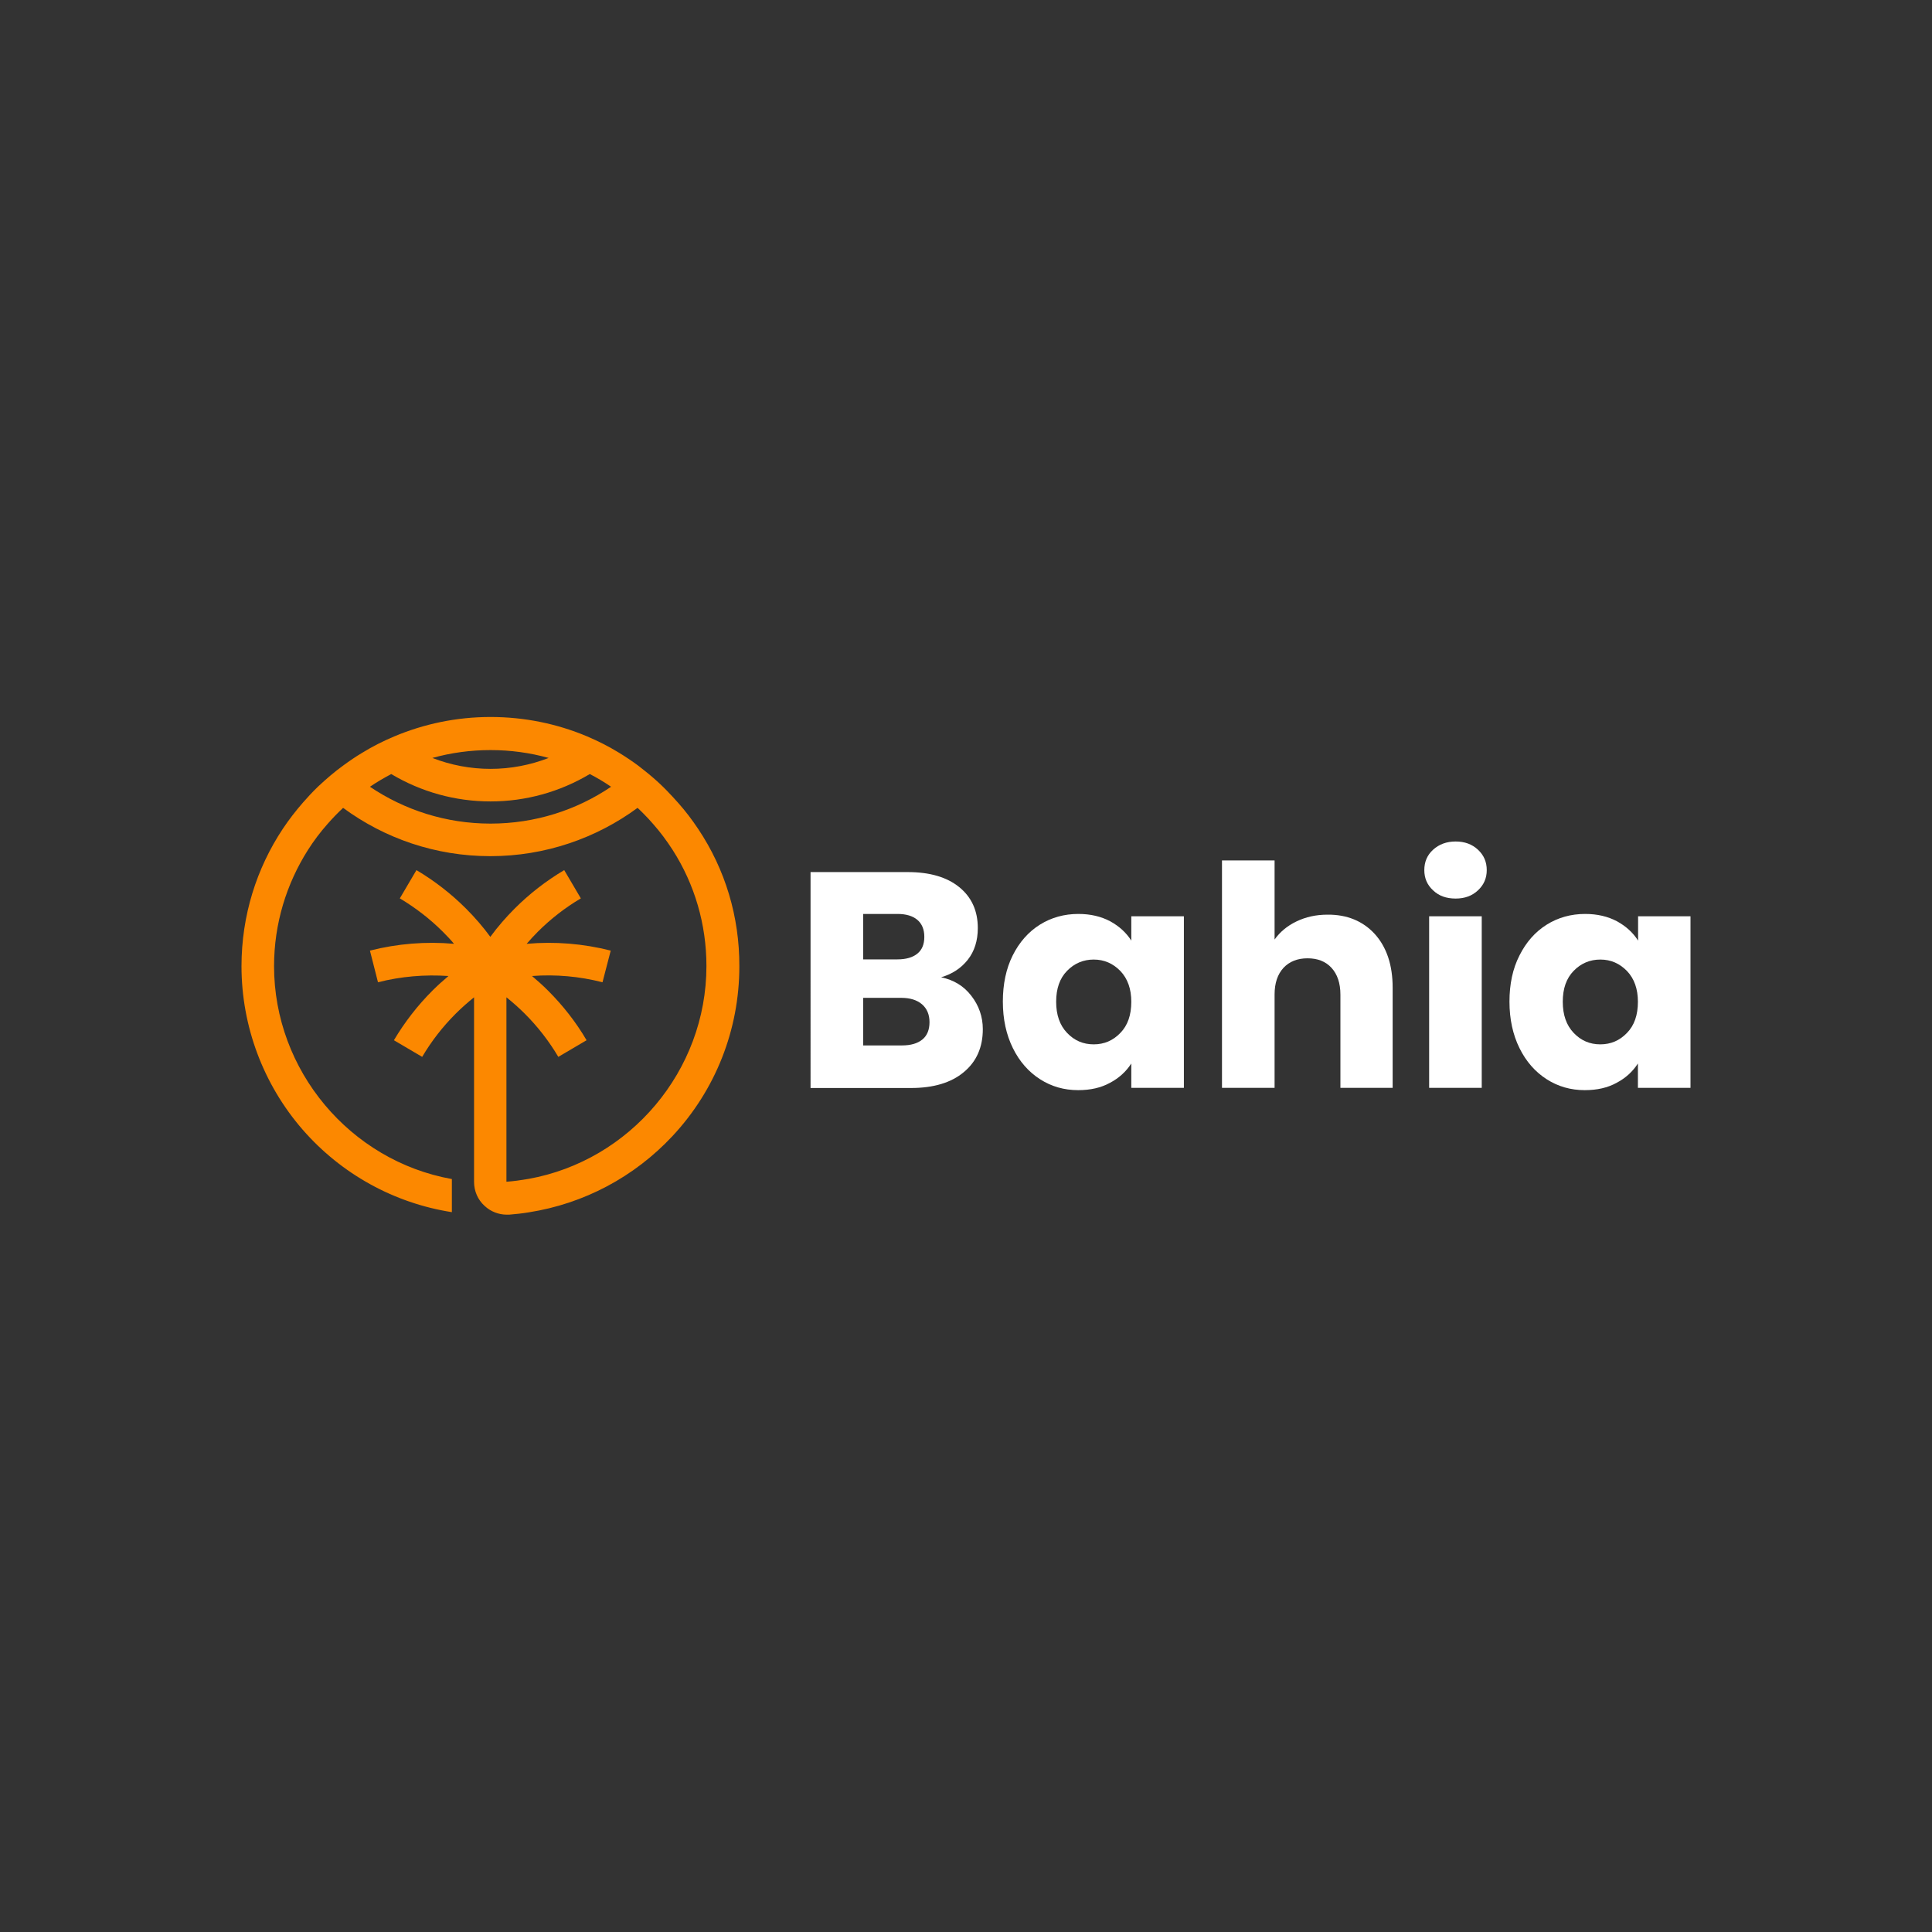 <?xml version="1.0" encoding="utf-8"?>
<!-- Generator: Adobe Illustrator 19.0.0, SVG Export Plug-In . SVG Version: 6.00 Build 0)  -->
<svg version="1.1" id="Logo" xmlns="http://www.w3.org/2000/svg" xmlns:xlink="http://www.w3.org/1999/xlink" x="0px" y="0px"
	 viewBox="0 0 1080 1080" style="enable-background:new 0 0 1080 1080;" xml:space="preserve">
<rect x="0" y="0" width="1080" height="1080" fill="#333333" stroke="none"/>
<style type="text/css">
	.st0{fill:#FC8800;}
	.st1{fill:#FFFFFF;}
</style>
<g id="XMLID_3_">
	<g id="XMLID_314_">
		<path id="XMLID_292_" class="st0" d="M390.3,463.4c-3.4-5.1-7.1-10-11.2-14.6c-2.1-2.4-4.3-4.7-6.5-7c-0.7-0.7-1.3-1.3-2-2
			c-1.1-1.1-2.2-2.1-3.4-3.2c-1.4-1.3-2.9-2.5-4.4-3.8c-1.5-1.2-3-2.4-4.5-3.6c-0.6-0.5-1.2-0.9-1.8-1.4c-3.4-2.5-7-4.9-10.6-7.1
			c-5.7-3.5-11.7-6.5-17.8-9.1c-16.9-7.1-35.1-10.8-53.9-10.8c-19.1,0-37.3,3.9-53.9,10.9c-6.2,2.6-12.1,5.6-17.8,9.1
			c-3.7,2.2-7.2,4.6-10.6,7.1c-5,3.6-9.6,7.6-14.1,11.8c-3,2.9-5.8,5.9-8.5,9c-4,4.6-7.8,9.5-11.2,14.6
			c-14.6,22-23.1,48.4-23.1,76.8c0,33.6,12.2,66.1,34.2,91.4c21.6,24.8,51.2,41.1,83.4,46.1v-18.5c-56.9-10.2-99.4-60.7-99.4-119
			c0-23.9,7-46.1,18.9-64.9c3.3-5.2,7-10.1,11-14.6c2.7-3.1,5.6-6.1,8.7-9h0c23.1,17,51.5,27,82.3,27c30.8,0,59.3-10.1,82.3-27h0
			c1.1,1,2.1,2,3.1,3c1.9,1.9,3.8,3.9,5.5,5.9c4.1,4.6,7.7,9.5,11,14.6c12.3,19.2,18.9,41.6,18.9,64.9c0,58.7-42.8,108.8-99.4,119
			c-4.1,0.7-8.2,1.3-12.4,1.6V557.5c3.6,2.9,7,5.9,10.3,9.2c7.2,7.2,13.5,15.3,18.7,24.1l15.8-9.3c-5.9-10.1-13.2-19.4-21.5-27.7
			c-2.9-2.9-5.9-5.6-9-8.2c13.2-1,26.6,0.2,39.4,3.5l4.6-17.7c-15.3-3.9-31.2-5.2-47-3.8c2-2.3,4.1-4.6,6.2-6.7
			c7.2-7.2,15.3-13.5,24.1-18.7l-9.3-15.8c-10.1,6-19.4,13.2-27.7,21.5c-4.9,4.9-9.5,10.2-13.6,15.8c-4.1-5.6-8.7-10.9-13.6-15.8
			c-8.3-8.3-17.6-15.5-27.7-21.5l-9.3,15.8c8.7,5.2,16.8,11.4,24.1,18.7c2.2,2.2,4.3,4.4,6.2,6.7c-15.7-1.4-31.7-0.1-47,3.8
			l4.5,17.7c12.8-3.3,26.2-4.4,39.4-3.5c-3.1,2.6-6.1,5.3-9,8.2c-8.3,8.3-15.5,17.6-21.5,27.7l15.8,9.3c5.2-8.8,11.4-16.8,18.7-24.1
			c3.3-3.3,6.7-6.3,10.3-9.2v103.2c0,5.1,2.1,10,5.9,13.4c3.4,3.2,7.9,4.9,12.4,4.9c0.4,0,0.9,0,1.3,0c3.7-0.3,7.4-0.7,11-1.3
			c30.7-4.8,58.9-19.7,80.3-42.6c24.1-25.8,37.4-59.5,37.4-94.9C413.4,512.4,405.4,486,390.3,463.4z M274.2,419.3
			c11.2,0,22.1,1.5,32.5,4.4c-10.3,4-21.3,6.1-32.5,6.1c-11.2,0-22.2-2.1-32.5-6.1C252.1,420.8,263,419.3,274.2,419.3z M274.2,460.4
			c-24.9,0-48.1-7.6-67.4-20.6c3.8-2.6,7.8-4.9,11.9-7.1c16.8,10,35.8,15.3,55.5,15.3c19.7,0,38.7-5.3,55.5-15.3
			c4.1,2.1,8.1,4.5,11.9,7.1C322.4,452.8,299.2,460.4,274.2,460.4z M274.2,540.2L274.2,540.2L274.2,540.2L274.2,540.2z"/>
	</g>
	<g id="XMLID_298_">
		<path id="XMLID_310_" class="st1" d="M543,556.7c4.2,5.4,6.4,11.7,6.4,18.6c0,10.1-3.5,18.1-10.6,24c-7,5.9-16.9,8.9-29.5,8.9
			h-56.2V487.5h54.3c12.3,0,21.9,2.8,28.8,8.4c6.9,5.6,10.4,13.2,10.4,22.9c0,7.1-1.9,13-5.6,17.7c-3.7,4.7-8.7,8-14.9,9.8
			C533.2,547.8,538.8,551.2,543,556.7z M482.5,536.3h19.2c4.8,0,8.5-1.1,11.1-3.2c2.6-2.1,3.9-5.2,3.9-9.4c0-4.1-1.3-7.3-3.9-9.5
			c-2.6-2.2-6.3-3.3-11.1-3.3h-19.2V536.3z M515.6,581.1c2.7-2.2,4-5.5,4-9.7c0-4.2-1.4-7.6-4.2-10c-2.8-2.4-6.7-3.6-11.6-3.6h-21.3
			v26.6h21.7C509.1,584.4,512.9,583.3,515.6,581.1z"/>
		<path id="XMLID_307_" class="st1" d="M566.1,534.1c3.7-7.4,8.8-13.2,15.2-17.2c6.4-4,13.6-6,21.5-6c6.8,0,12.7,1.4,17.8,4.1
			c5.1,2.8,9,6.4,11.8,10.8v-13.6h29.4v95.9h-29.4v-13.6c-2.9,4.5-6.8,8.1-11.9,10.8c-5.1,2.8-11,4.1-17.8,4.1
			c-7.8,0-14.9-2-21.3-6.1c-6.4-4.1-11.5-9.9-15.2-17.4c-3.7-7.5-5.6-16.2-5.6-26C560.6,550.2,562.4,541.5,566.1,534.1z
			 M626.3,542.8c-4.1-4.2-9-6.4-14.9-6.4c-5.8,0-10.8,2.1-14.9,6.3c-4.1,4.2-6.1,9.9-6.1,17.3c0,7.3,2,13.1,6.1,17.4
			c4.1,4.3,9,6.4,14.9,6.4c5.8,0,10.8-2.1,14.9-6.4c4.1-4.2,6.1-10,6.1-17.4C632.4,552.9,630.4,547.1,626.3,542.8z"/>
		<path id="XMLID_305_" class="st1" d="M768.5,522.1c6.6,7.3,10,17.3,10,30v56h-29.2v-52.1c0-6.4-1.7-11.4-5-15
			c-3.3-3.6-7.8-5.3-13.4-5.3c-5.6,0-10.1,1.8-13.4,5.3c-3.3,3.6-5,8.5-5,15v52.1h-29.4V481h29.4v44.2c3-4.2,7-7.6,12.2-10.1
			c5.2-2.5,10.9-3.8,17.4-3.8C753,511.2,761.9,514.9,768.5,522.1z"/>
		<path id="XMLID_302_" class="st1" d="M801.1,497.7c-3.3-3-4.9-6.8-4.9-11.3c0-4.6,1.6-8.4,4.9-11.4s7.5-4.6,12.6-4.6
			c5,0,9.2,1.5,12.5,4.6s4.9,6.8,4.9,11.4c0,4.5-1.6,8.2-4.9,11.3s-7.4,4.6-12.5,4.6C808.5,502.3,804.3,500.8,801.1,497.7z
			 M828.3,512.2v95.9h-29.4v-95.9H828.3z"/>
		<path id="XMLID_299_" class="st1" d="M849.4,534.1c3.7-7.4,8.8-13.2,15.2-17.2c6.4-4,13.6-6,21.5-6c6.8,0,12.7,1.4,17.8,4.1
			c5.1,2.8,9,6.4,11.8,10.8v-13.6H945v95.9h-29.4v-13.6c-2.9,4.5-6.8,8.1-11.9,10.8c-5.1,2.8-11,4.1-17.8,4.1
			c-7.8,0-14.9-2-21.3-6.1c-6.4-4.1-11.5-9.9-15.2-17.4c-3.7-7.5-5.6-16.2-5.6-26C843.8,550.2,845.6,541.5,849.4,534.1z
			 M909.5,542.8c-4.1-4.2-9-6.4-14.9-6.4c-5.8,0-10.8,2.1-14.9,6.3c-4.1,4.2-6.1,9.9-6.1,17.3c0,7.3,2,13.1,6.1,17.4
			c4.1,4.3,9,6.4,14.9,6.4c5.8,0,10.8-2.1,14.9-6.4c4.1-4.2,6.1-10,6.1-17.4C915.6,552.9,913.6,547.1,909.5,542.8z"/>
	</g>
</g>
</svg>
